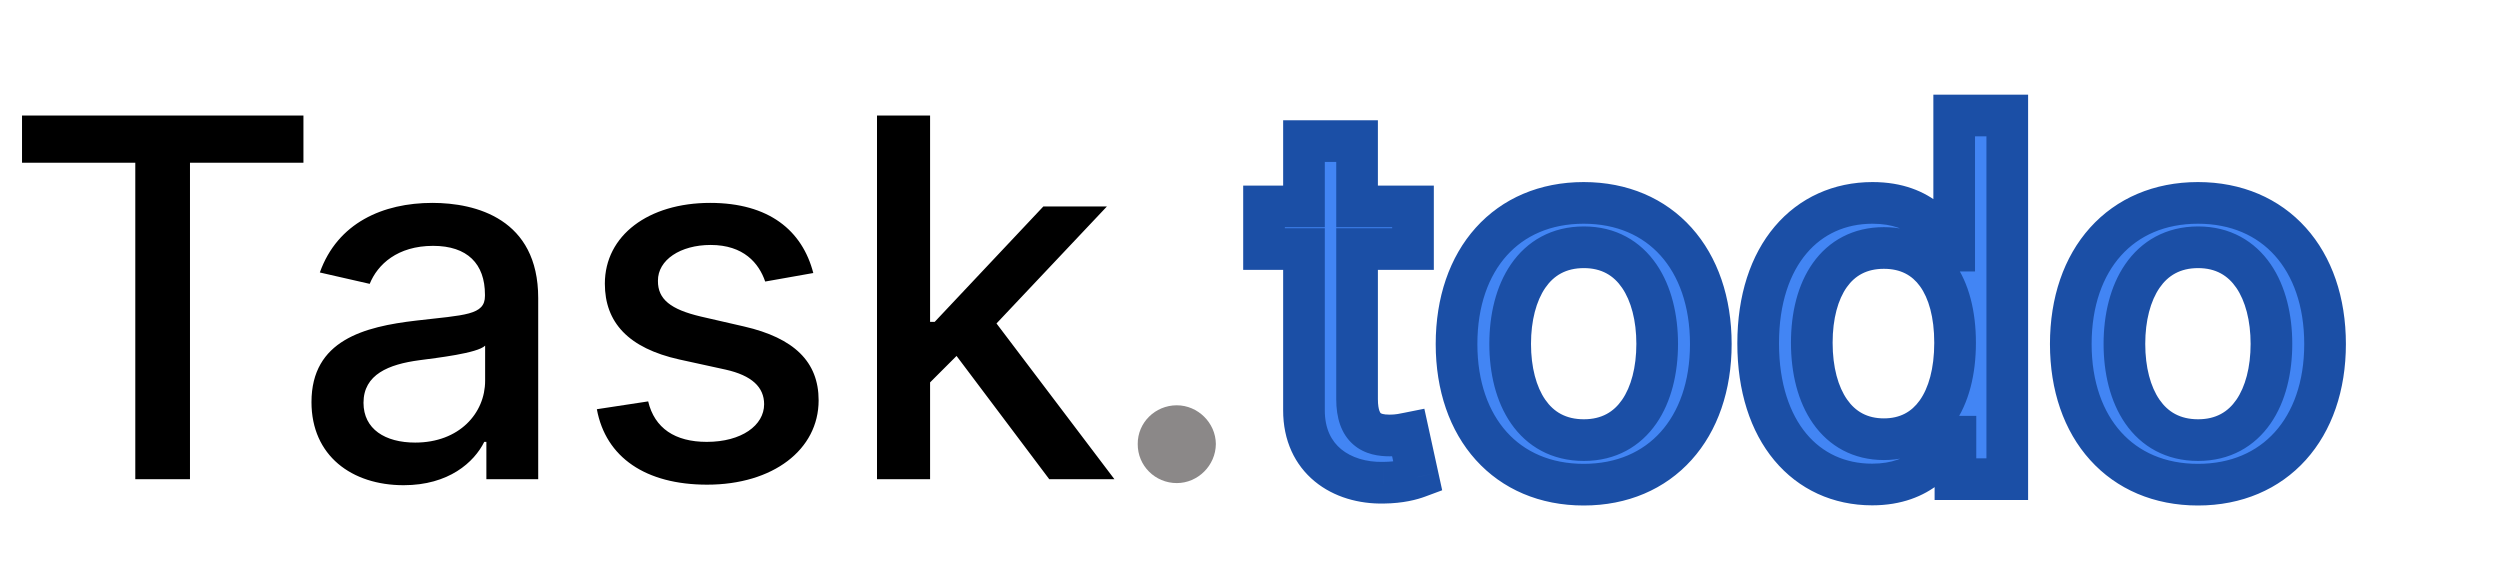 <svg width="120" height="27" viewBox="0 0 120 27" fill="none" xmlns="http://www.w3.org/2000/svg">
<path d="M67.824 9.909H65.139V6.773H62.591V9.909H60.673V11.954H62.591V19.685C62.582 22.062 64.398 23.213 66.409 23.171C67.219 23.162 67.764 23.009 68.062 22.898L67.602 20.793C67.432 20.827 67.117 20.903 66.707 20.903C65.881 20.903 65.139 20.631 65.139 19.156V11.954H67.824V9.909ZM76.016 23.264C79.707 23.264 82.119 20.562 82.119 16.514C82.119 12.44 79.707 9.739 76.016 9.739C72.326 9.739 69.914 12.44 69.914 16.514C69.914 20.562 72.326 23.264 76.016 23.264ZM76.025 21.125C73.613 21.125 72.488 19.02 72.488 16.506C72.488 14 73.613 11.869 76.025 11.869C78.42 11.869 79.545 14 79.545 16.506C79.545 19.02 78.42 21.125 76.025 21.125ZM89.864 23.256C92.25 23.256 93.188 21.798 93.648 20.963H93.861V23H96.349V5.545H93.801V12.031H93.648C93.188 11.222 92.318 9.739 89.881 9.739C86.719 9.739 84.392 12.236 84.392 16.48C84.392 20.716 86.685 23.256 89.864 23.256ZM90.426 21.082C88.151 21.082 86.966 19.079 86.966 16.454C86.966 13.855 88.125 11.903 90.426 11.903C92.651 11.903 93.844 13.719 93.844 16.454C93.844 19.207 92.625 21.082 90.426 21.082ZM105.501 23.264C109.191 23.264 111.603 20.562 111.603 16.514C111.603 12.44 109.191 9.739 105.501 9.739C101.81 9.739 99.398 12.44 99.398 16.514C99.398 20.562 101.81 23.264 105.501 23.264ZM105.509 21.125C103.097 21.125 101.972 19.02 101.972 16.506C101.972 14 103.097 11.869 105.509 11.869C107.904 11.869 109.029 14 109.029 16.506C109.029 19.02 107.904 21.125 105.509 21.125Z" fill="#4285F4"/>
<path d="M67.824 9.909H68.824V8.909H67.824V9.909ZM65.139 9.909H64.139V10.909H65.139V9.909ZM65.139 6.773H66.139V5.773H65.139V6.773ZM62.591 6.773V5.773H61.591V6.773H62.591ZM62.591 9.909V10.909H63.591V9.909H62.591ZM60.673 9.909V8.909H59.673V9.909H60.673ZM60.673 11.954H59.673V12.954H60.673V11.954ZM62.591 11.954H63.591V10.954H62.591V11.954ZM62.591 19.685L63.591 19.688V19.685H62.591ZM66.409 23.171L66.399 22.171L66.388 22.171L66.409 23.171ZM68.062 22.898L68.411 23.835L69.225 23.533L69.039 22.684L68.062 22.898ZM67.602 20.793L68.579 20.579L68.369 19.619L67.406 19.812L67.602 20.793ZM65.139 11.954V10.954H64.139V11.954H65.139ZM67.824 11.954V12.954H68.824V11.954H67.824ZM67.824 8.909H65.139V10.909H67.824V8.909ZM66.139 9.909V6.773H64.139V9.909H66.139ZM65.139 5.773H62.591V7.773H65.139V5.773ZM61.591 6.773V9.909H63.591V6.773H61.591ZM62.591 8.909H60.673V10.909H62.591V8.909ZM59.673 9.909V11.954H61.673V9.909H59.673ZM60.673 12.954H62.591V10.954H60.673V12.954ZM61.591 11.954V19.685H63.591V11.954H61.591ZM61.591 19.681C61.586 21.15 62.156 22.325 63.107 23.107C64.033 23.87 65.239 24.195 66.43 24.17L66.388 22.171C65.568 22.188 64.86 21.96 64.378 21.563C63.92 21.186 63.588 20.597 63.591 19.688L61.591 19.681ZM66.42 24.17C67.356 24.16 68.015 23.982 68.411 23.835L67.714 21.96C67.513 22.035 67.082 22.163 66.399 22.171L66.42 24.17ZM69.039 22.684L68.579 20.579L66.625 21.006L67.086 23.111L69.039 22.684ZM67.406 19.812C67.208 19.852 66.997 19.903 66.707 19.903V21.903C67.236 21.903 67.656 21.802 67.798 21.773L67.406 19.812ZM66.707 19.903C66.369 19.903 66.283 19.84 66.272 19.83C66.27 19.829 66.242 19.807 66.211 19.718C66.176 19.62 66.139 19.446 66.139 19.156H64.139C64.139 20.044 64.364 20.818 64.955 21.335C65.521 21.831 66.219 21.903 66.707 21.903V19.903ZM66.139 19.156V11.954H64.139V19.156H66.139ZM65.139 12.954H67.824V10.954H65.139V12.954ZM68.824 11.954V9.909H66.824V11.954H68.824ZM76.016 24.264C78.12 24.264 79.924 23.487 81.194 22.077C82.456 20.677 83.119 18.734 83.119 16.514H81.119C81.119 18.343 80.576 19.775 79.708 20.738C78.85 21.691 77.603 22.264 76.016 22.264V24.264ZM83.119 16.514C83.119 14.283 82.456 12.334 81.195 10.93C79.925 9.516 78.12 8.739 76.016 8.739V10.739C77.603 10.739 78.849 11.312 79.707 12.267C80.575 13.233 81.119 14.672 81.119 16.514H83.119ZM76.016 8.739C73.913 8.739 72.108 9.516 70.837 10.93C69.576 12.334 68.914 14.283 68.914 16.514H70.914C70.914 14.672 71.458 13.233 72.325 12.267C73.183 11.312 74.429 10.739 76.016 10.739V8.739ZM68.914 16.514C68.914 18.734 69.577 20.677 70.838 22.077C72.109 23.487 73.913 24.264 76.016 24.264V22.264C74.429 22.264 73.183 21.691 72.324 20.738C71.457 19.775 70.914 18.343 70.914 16.514H68.914ZM76.025 20.125C75.157 20.125 74.576 19.768 74.174 19.188C73.743 18.567 73.488 17.633 73.488 16.506H71.488C71.488 17.893 71.796 19.268 72.53 20.328C73.294 21.43 74.481 22.125 76.025 22.125V20.125ZM73.488 16.506C73.488 15.383 73.743 14.443 74.175 13.815C74.579 13.229 75.162 12.869 76.025 12.869V10.869C74.476 10.869 73.29 11.575 72.528 12.681C71.796 13.744 71.488 15.122 71.488 16.506H73.488ZM76.025 12.869C76.877 12.869 77.455 13.226 77.858 13.814C78.29 14.443 78.545 15.383 78.545 16.506H80.545C80.545 15.122 80.237 13.745 79.507 12.682C78.749 11.578 77.568 10.869 76.025 10.869V12.869ZM78.545 16.506C78.545 17.633 78.29 18.568 77.86 19.19C77.459 19.77 76.882 20.125 76.025 20.125V22.125C77.563 22.125 78.745 21.427 79.506 20.326C80.237 19.267 80.545 17.893 80.545 16.506H78.545ZM93.648 20.963V19.963H93.057L92.772 20.48L93.648 20.963ZM93.861 20.963H94.861V19.963H93.861V20.963ZM93.861 23H92.861V24H93.861V23ZM96.349 23V24H97.349V23H96.349ZM96.349 5.545H97.349V4.545H96.349V5.545ZM93.801 5.545V4.545H92.801V5.545H93.801ZM93.801 12.031V13.031H94.801V12.031H93.801ZM93.648 12.031L92.778 12.525L93.066 13.031H93.648V12.031ZM89.864 24.256C91.281 24.256 92.332 23.816 93.1 23.206C93.848 22.611 94.275 21.898 94.524 21.446L92.772 20.48C92.561 20.864 92.288 21.296 91.856 21.64C91.444 21.967 90.832 22.256 89.864 22.256V24.256ZM93.648 21.963H93.861V19.963H93.648V21.963ZM92.861 20.963V23H94.861V20.963H92.861ZM93.861 24H96.349V22H93.861V24ZM97.349 23V5.545H95.349V23H97.349ZM96.349 4.545H93.801V6.545H96.349V4.545ZM92.801 5.545V12.031H94.801V5.545H92.801ZM93.801 11.031H93.648V13.031H93.801V11.031ZM94.517 11.537C94.284 11.126 93.874 10.406 93.137 9.806C92.375 9.185 91.324 8.739 89.881 8.739V10.739C90.875 10.739 91.477 11.033 91.874 11.357C92.296 11.7 92.552 12.127 92.778 12.525L94.517 11.537ZM89.881 8.739C88.019 8.739 86.362 9.483 85.187 10.872C84.023 12.248 83.392 14.181 83.392 16.48H85.392C85.392 14.535 85.924 13.097 86.714 12.164C87.493 11.243 88.581 10.739 89.881 10.739V8.739ZM83.392 16.48C83.392 18.772 84.013 20.711 85.168 22.097C86.335 23.497 87.988 24.256 89.864 24.256V22.256C88.56 22.256 87.478 21.744 86.704 20.816C85.918 19.873 85.392 18.424 85.392 16.48H83.392ZM90.426 20.082C89.627 20.082 89.062 19.751 88.662 19.179C88.234 18.569 87.966 17.634 87.966 16.454H85.966C85.966 17.9 86.29 19.279 87.024 20.327C87.784 21.413 88.95 22.082 90.426 22.082V20.082ZM87.966 16.454C87.966 15.285 88.229 14.373 88.648 13.783C89.039 13.233 89.601 12.903 90.426 12.903V10.903C88.951 10.903 87.782 11.549 87.018 12.625C86.282 13.661 85.966 15.024 85.966 16.454H87.966ZM90.426 12.903C91.229 12.903 91.777 13.212 92.159 13.74C92.571 14.308 92.844 15.214 92.844 16.454H94.844C94.844 14.96 94.52 13.59 93.779 12.566C93.008 11.502 91.848 10.903 90.426 10.903V12.903ZM92.844 16.454C92.844 17.701 92.566 18.631 92.145 19.22C91.752 19.771 91.201 20.082 90.426 20.082V22.082C91.851 22.082 93.008 21.456 93.774 20.381C94.513 19.345 94.844 17.961 94.844 16.454H92.844ZM105.501 24.264C107.604 24.264 109.408 23.487 110.679 22.077C111.94 20.677 112.603 18.734 112.603 16.514H110.603C110.603 18.343 110.06 19.775 109.193 20.738C108.334 21.691 107.088 22.264 105.501 22.264V24.264ZM112.603 16.514C112.603 14.283 111.941 12.334 110.68 10.93C109.409 9.516 107.604 8.739 105.501 8.739V10.739C107.088 10.739 108.334 11.312 109.192 12.267C110.059 13.233 110.603 14.672 110.603 16.514H112.603ZM105.501 8.739C103.397 8.739 101.592 9.516 100.322 10.93C99.061 12.334 98.398 14.283 98.398 16.514H100.398C100.398 14.672 100.942 13.233 101.81 12.267C102.668 11.312 103.914 10.739 105.501 10.739V8.739ZM98.398 16.514C98.398 18.734 99.061 20.677 100.323 22.077C101.593 23.487 103.398 24.264 105.501 24.264V22.264C103.914 22.264 102.667 21.691 101.809 20.738C100.941 19.775 100.398 18.343 100.398 16.514H98.398ZM105.509 20.125C104.641 20.125 104.06 19.768 103.658 19.188C103.227 18.567 102.972 17.633 102.972 16.506H100.972C100.972 17.893 101.28 19.268 102.014 20.328C102.778 21.43 103.965 22.125 105.509 22.125V20.125ZM102.972 16.506C102.972 15.383 103.227 14.443 103.66 13.815C104.064 13.229 104.646 12.869 105.509 12.869V10.869C103.96 10.869 102.774 11.575 102.013 12.681C101.28 13.744 100.972 15.122 100.972 16.506H102.972ZM105.509 12.869C106.361 12.869 106.94 13.226 107.343 13.814C107.774 14.443 108.029 15.383 108.029 16.506H110.029C110.029 15.122 109.721 13.745 108.992 12.682C108.234 11.578 107.052 10.869 105.509 10.869V12.869ZM108.029 16.506C108.029 17.633 107.774 18.568 107.344 19.19C106.944 19.77 106.366 20.125 105.509 20.125V22.125C107.047 22.125 108.23 21.427 108.99 20.326C109.722 19.267 110.029 17.893 110.029 16.506H108.029Z" fill="#1B4FA6"/>
<path d="M56.486 23.188C57.492 23.188 58.352 22.352 58.361 21.312C58.352 20.29 57.492 19.454 56.486 19.454C55.446 19.454 54.602 20.29 54.611 21.312C54.602 22.352 55.446 23.188 56.486 23.188Z" fill="#8B8888"/>
<path d="M1.057 7.812H6.494V23H9.119V7.812H14.565V5.545H1.057V7.812ZM19.374 23.29C21.539 23.29 22.758 22.19 23.244 21.21H23.346V23H25.834V14.307C25.834 10.497 22.834 9.739 20.755 9.739C18.386 9.739 16.204 10.693 15.352 13.079L17.746 13.625C18.121 12.696 19.076 11.801 20.789 11.801C22.434 11.801 23.278 12.662 23.278 14.145V14.204C23.278 15.133 22.323 15.117 19.971 15.389C17.491 15.679 14.951 16.327 14.951 19.301C14.951 21.875 16.886 23.29 19.374 23.29ZM19.928 21.244C18.488 21.244 17.448 20.597 17.448 19.335C17.448 17.972 18.658 17.486 20.133 17.29C20.959 17.179 22.92 16.957 23.286 16.591V18.278C23.286 19.829 22.05 21.244 19.928 21.244ZM39.038 13.105C38.51 11.068 36.916 9.739 34.087 9.739C31.129 9.739 29.033 11.298 29.033 13.617C29.033 15.474 30.158 16.71 32.612 17.256L34.828 17.741C36.09 18.023 36.678 18.585 36.678 19.403C36.678 20.418 35.595 21.21 33.925 21.21C32.399 21.21 31.419 20.554 31.112 19.267L28.649 19.642C29.075 21.96 31.001 23.264 33.942 23.264C37.104 23.264 39.294 21.585 39.294 19.216C39.294 17.366 38.118 16.224 35.715 15.671L33.635 15.193C32.195 14.852 31.572 14.367 31.581 13.48C31.572 12.474 32.663 11.758 34.112 11.758C35.697 11.758 36.43 12.636 36.729 13.514L39.038 13.105ZM42.096 23H44.644V18.355L45.914 17.085L50.363 23H53.491L47.832 15.526L53.133 9.909H50.082L44.866 15.449H44.644V5.545H42.096V23Z" fill="black"/>
</svg>
